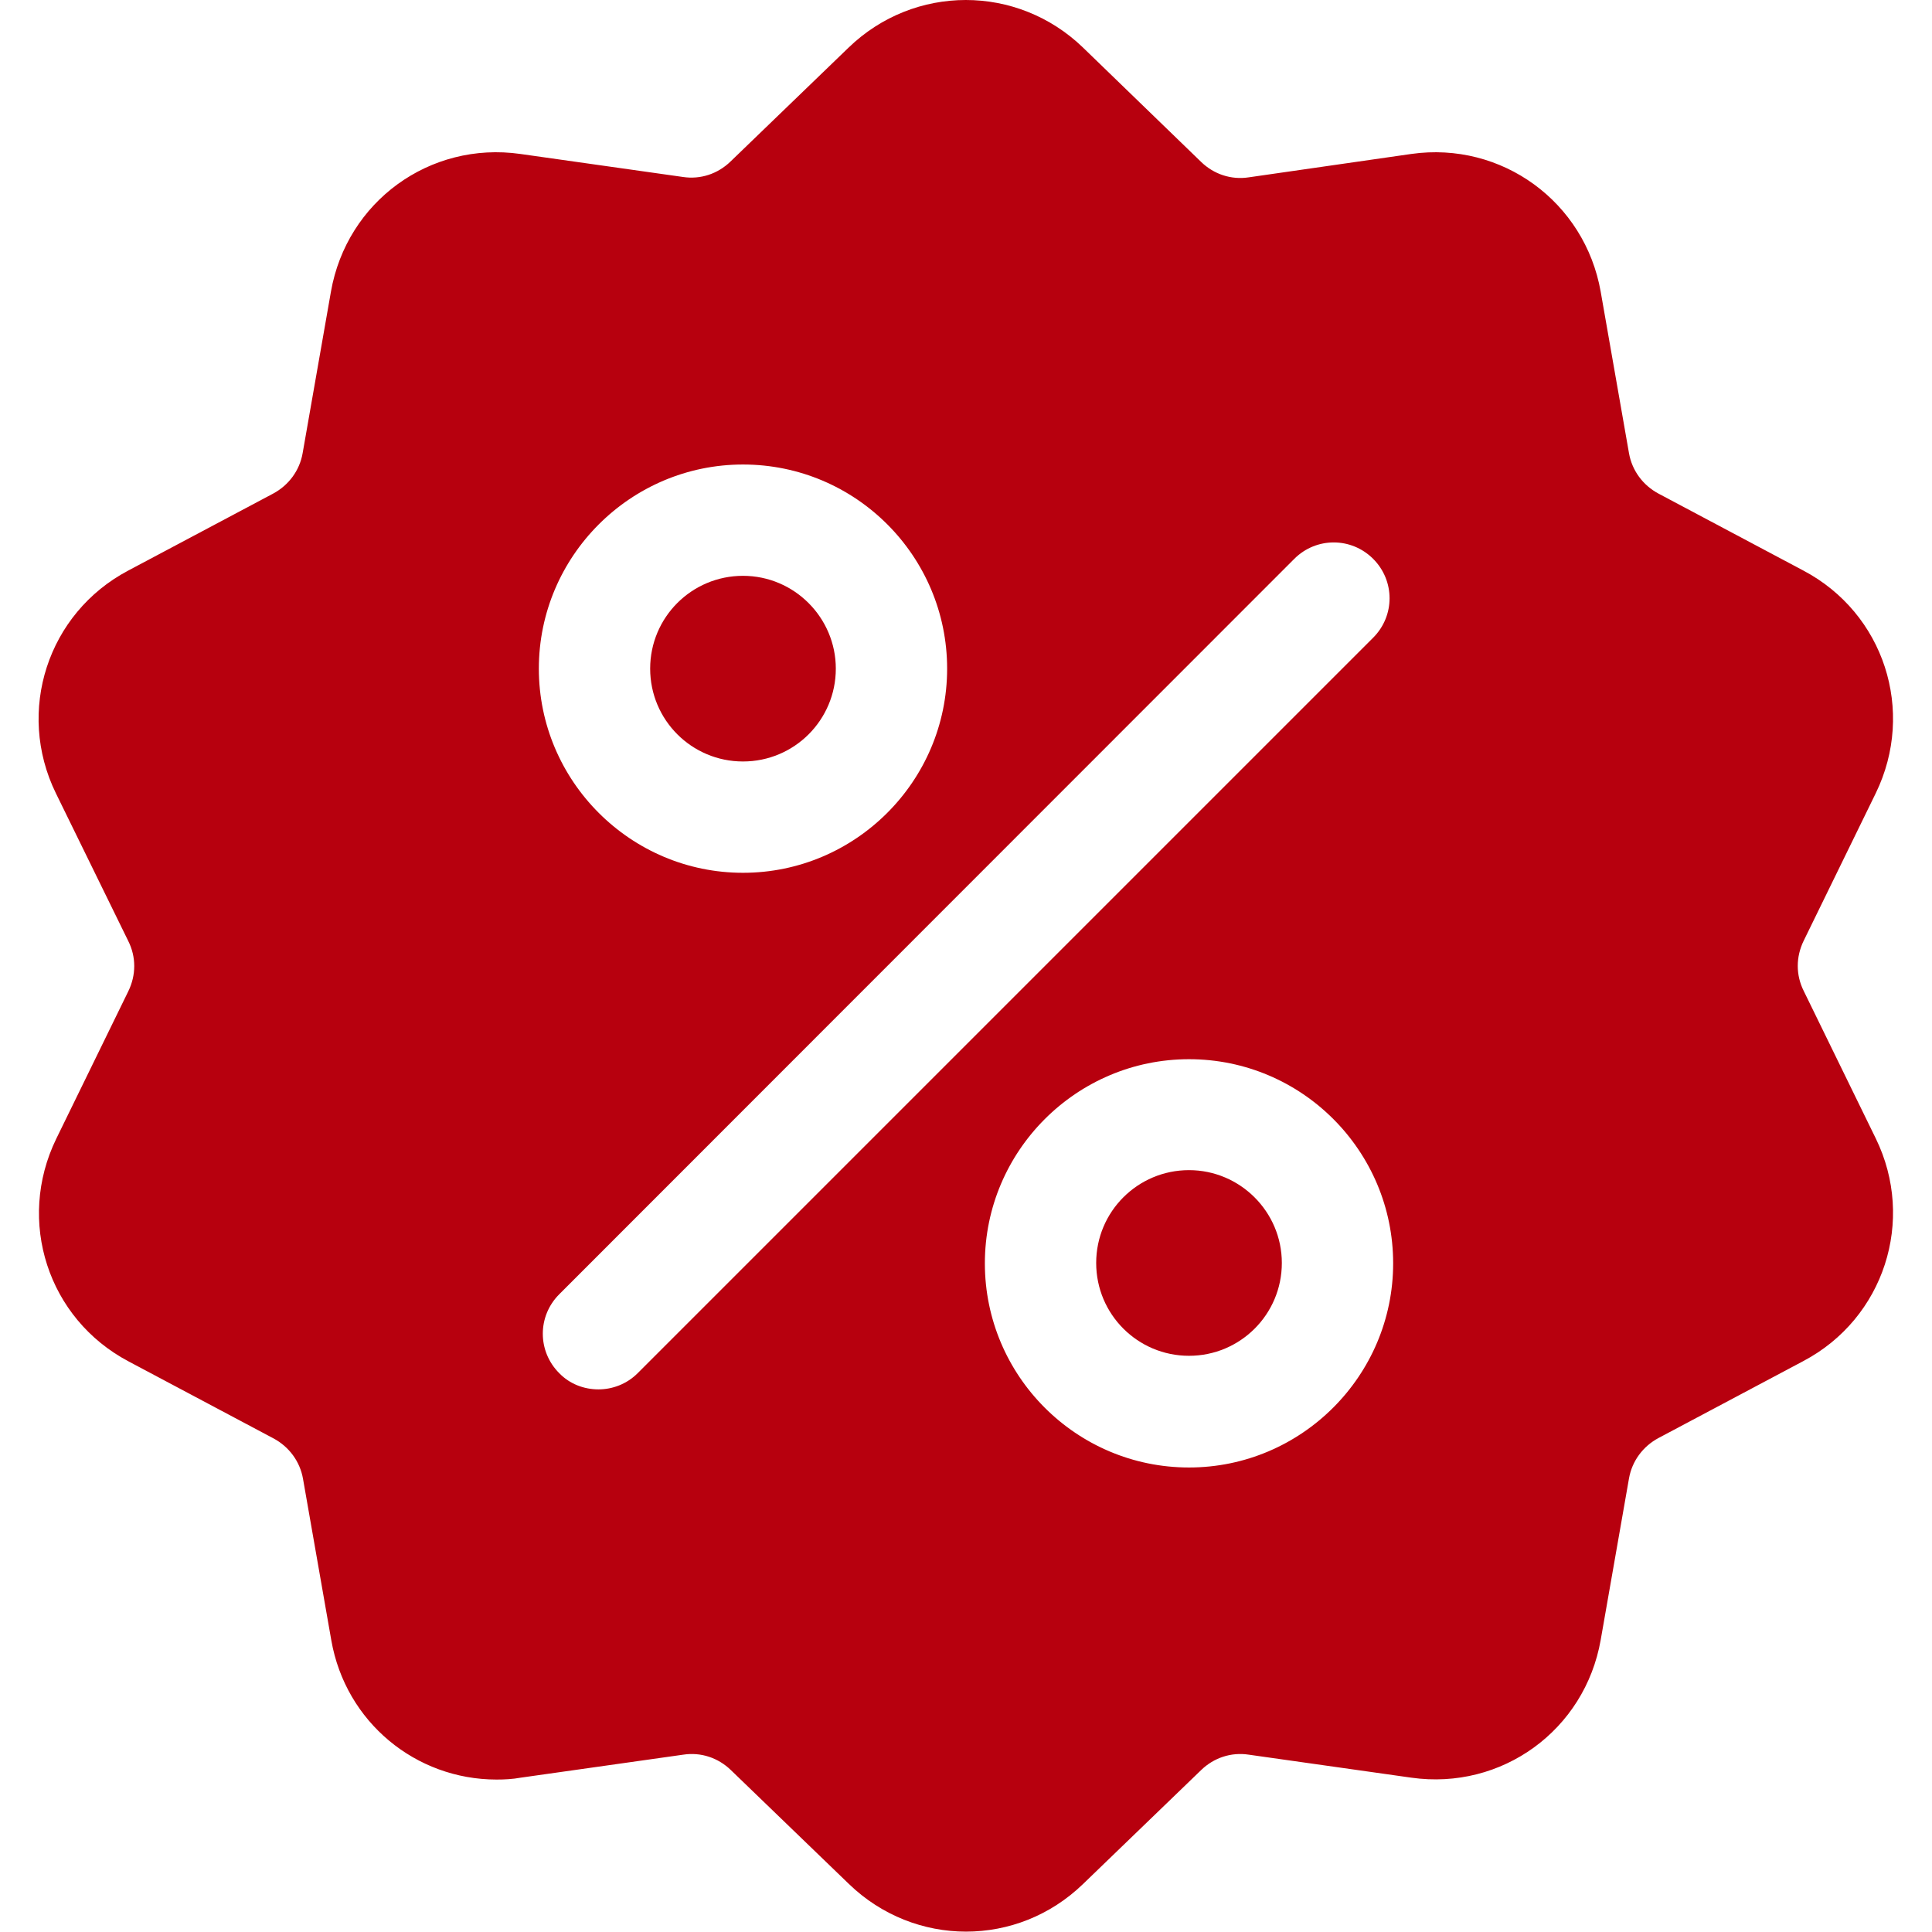 <?xml version="1.0" encoding="utf-8"?>
<!-- Generator: Adobe Illustrator 24.1.1, SVG Export Plug-In . SVG Version: 6.00 Build 0)  -->
<svg version="1.1" id="Capa_1" xmlns="http://www.w3.org/2000/svg" xmlns:xlink="http://www.w3.org/1999/xlink" x="0px" y="0px"
	 viewBox="0 0 512 512" style="enable-background:new 0 0 512 512;" xml:space="preserve">
<style type="text/css">
	.st0{fill:#B7000E;}
</style>
<g>
	<g>
		<g>
			<path class="st0" d="M478,262.6c-2.1-4.2-2.1-9,0-13.3l19.1-39.1c10.6-21.8,2.2-47.7-19.2-59l-38.4-20.4c-4.1-2.2-7-6.1-7.8-10.7
				l-7.5-42.8c-4.2-23.8-26.2-39.9-50.2-36.5L330.9,47c-4.6,0.7-9.2-0.8-12.6-4.1L287,12.6c-17.4-16.8-44.7-16.8-62.1,0l-31.3,30.2
				c-3.4,3.3-8,4.8-12.6,4.1l-43.1-6.1c-24-3.4-46,12.6-50.2,36.5l-7.5,42.8c-0.8,4.6-3.7,8.5-7.8,10.7l-38.4,20.4
				c-21.4,11.3-29.8,37.3-19.2,59L34,249.4c2.1,4.2,2.1,9,0,13.3l-19.1,39.1c-10.6,21.8-2.2,47.7,19.2,59l38.4,20.4
				c4.1,2.2,7,6.1,7.8,10.7l7.5,42.8c3.8,21.7,22.4,36.9,43.8,36.9c2.1,0,4.2-0.1,6.4-0.5l43.1-6.1c4.6-0.7,9.2,0.8,12.6,4.1
				l31.3,30.2c8.7,8.4,19.9,12.6,31,12.6c11.2,0,22.3-4.2,31-12.6l31.3-30.2c3.4-3.3,8-4.8,12.6-4.1l43.1,6.1
				c24,3.4,46-12.6,50.2-36.5l7.5-42.8c0.8-4.6,3.7-8.5,7.8-10.7l38.4-20.4c21.4-11.3,29.8-37.3,19.2-59L478,262.6z M196.9,123.1
				c29.9,0,54.1,24.3,54.1,54.1s-24.3,54.1-54.1,54.1s-54.1-24.3-54.1-54.1S167.1,123.1,196.9,123.1z M169,363.9
				c-2.9,2.9-6.7,4.3-10.4,4.3c-3.8,0-7.6-1.4-10.4-4.3c-5.8-5.8-5.8-15.1,0-20.9L343,148.1c5.8-5.8,15.1-5.8,20.9,0
				c5.8,5.8,5.8,15.1,0,20.9L169,363.9z M315.1,388.9c-29.9,0-54.1-24.3-54.1-54.1s24.3-54.1,54.1-54.1c29.9,0,54.1,24.3,54.1,54.1
				S344.9,388.9,315.1,388.9z"/>
		</g>
	</g>
	<g>
		<g>
			<path class="st0" d="M315.1,310.1c-13.6,0-24.6,11-24.6,24.6s11,24.6,24.6,24.6c13.6,0,24.6-11,24.6-24.6
				S328.6,310.1,315.1,310.1z"/>
		</g>
	</g>
	<g>
		<g>
			<path class="st0" d="M196.9,152.6c-13.6,0-24.6,11-24.6,24.6s11,24.6,24.6,24.6c13.6,0,24.6-11,24.6-24.6
				C221.5,163.7,210.5,152.6,196.9,152.6z"/>
		</g>
	</g>
</g>
</svg>
